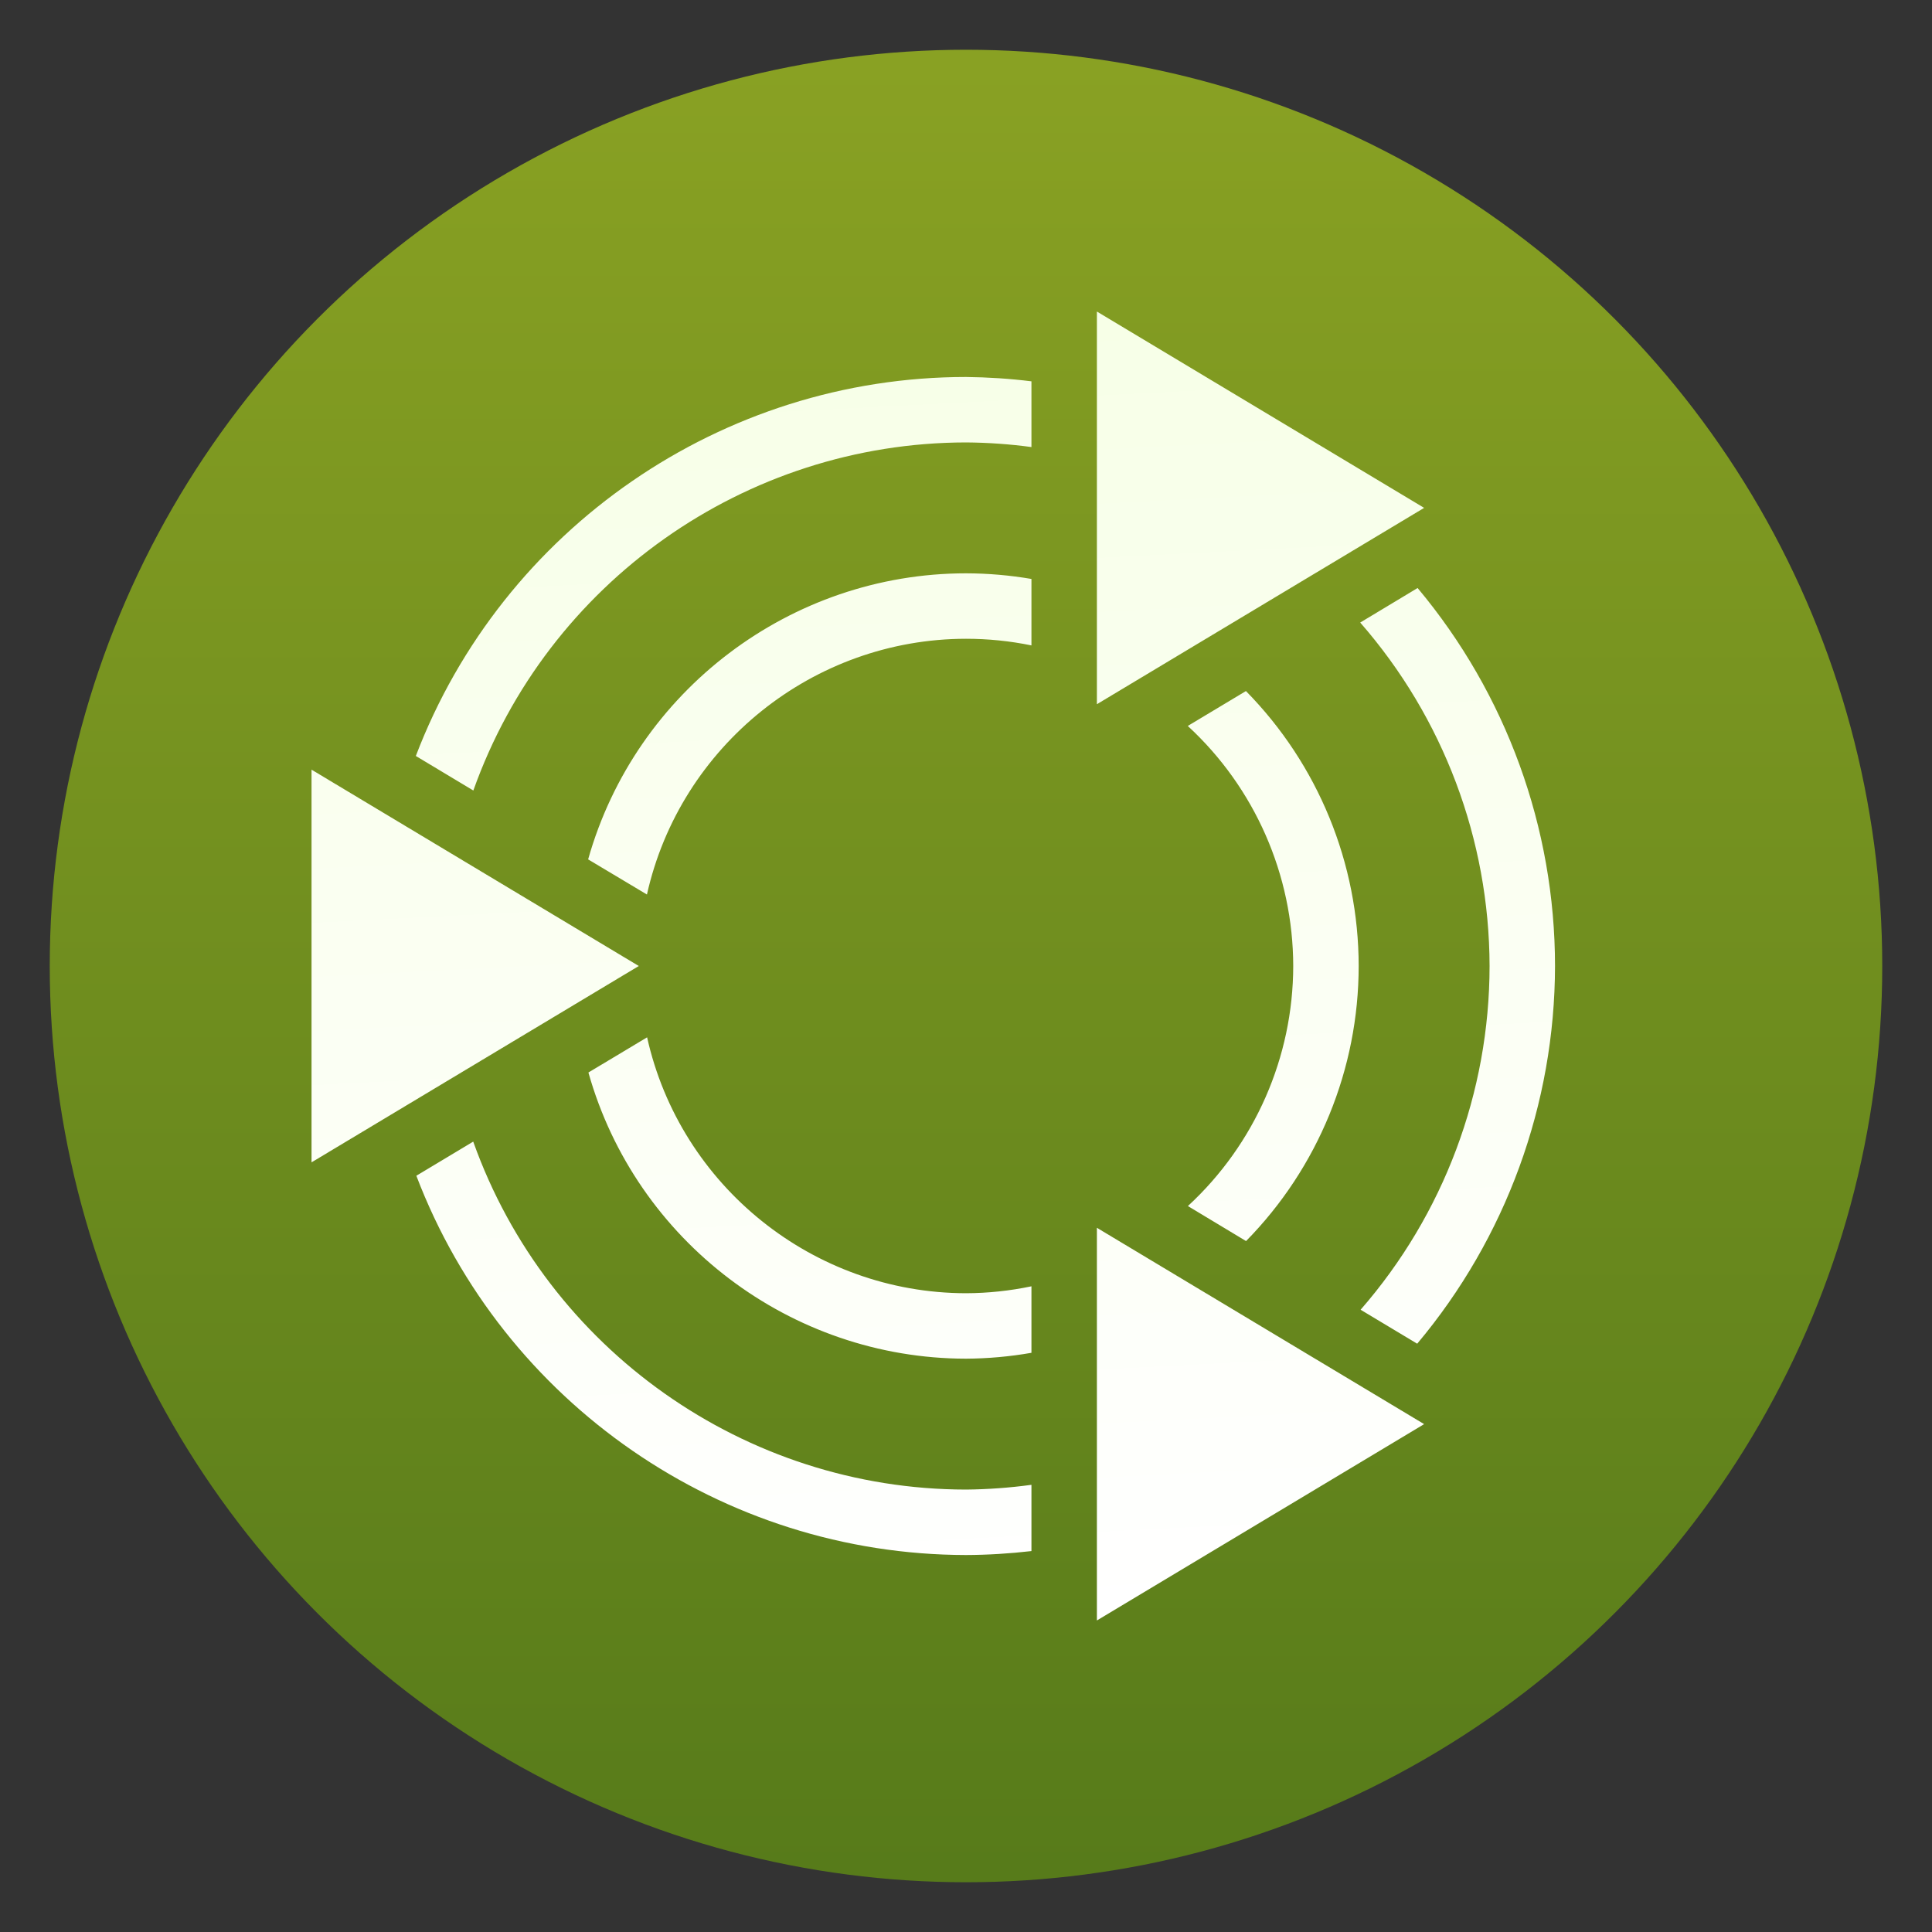 <svg clip-rule="evenodd" fill-rule="evenodd" stroke-linejoin="round" stroke-miterlimit="2" viewBox="0 0 48 48" xmlns="http://www.w3.org/2000/svg">
 <rect x="0" y="0" width="48" height="48" fill="#333333" stroke="none"/>
 <linearGradient id="a" x2="1" gradientTransform="matrix(-.629 -45.52 45.52 -.629 24 46.764)" gradientUnits="userSpaceOnUse">
  <stop stop-color="#577b1a" offset="0"/>
  <stop stop-color="#89a123" offset="1"/>
 </linearGradient>
 <linearGradient id="b" x2="1" gradientTransform="matrix(1.556 31.972 -31.972 1.556 -359.24 26.743)" gradientUnits="userSpaceOnUse">
  <stop stop-color="#f7ffe7" offset="0"/>
  <stop stop-color="#fff" offset="1"/>
 </linearGradient>
 <circle cx="24" cy="24" r="22.764" fill="url(#a)"/>
 <path d="m27.252 7.74v9.756l8.13-4.878zm-3.252 1.626c-6.054.002-11.51 3.76-13.669 9.416l1.429.858c1.838-5.168 6.756-8.641 12.24-8.648.544.004 1.087.042 1.626.115v-1.633c-.54-.067-1.082-.102-1.626-.108zm0 4.878c-4.354.001-8.206 2.917-9.388 7.107l1.461.873c.828-3.698 4.137-6.351 7.927-6.354.546 0 1.091.055 1.626.165v-1.651c-.537-.092-1.081-.139-1.626-.14zm11.22.365-1.426.858c2.065 2.362 3.207 5.395 3.214 8.533-.002 3.139-1.141 6.174-3.204 8.54l1.406.844c2.207-2.629 3.419-5.952 3.424-9.384-.001-3.433-1.21-6.758-3.414-9.391zm-4.265 2.56-1.445.867c1.666 1.535 2.616 3.699 2.62 5.964-.003 2.265-.952 4.428-2.617 5.964l1.445.87c1.792-1.823 2.797-4.278 2.798-6.834-.002-2.555-1.009-5.01-2.801-6.831zm-23.215 1.953v9.756l8.13-4.878zm8.337 6.65-1.458.874c1.18 4.189 5.028 7.106 9.381 7.11.546-.003 1.089-.052 1.626-.146v-1.652c-.535.112-1.08.17-1.626.172-3.789-.005-7.097-2.659-7.923-6.358zm-4.32 2.591-1.413.848c2.155 5.655 7.605 9.415 13.656 9.423.543-.002 1.086-.036 1.626-.098v-1.646c-.539.073-1.082.113-1.626.118-5.484-.005-10.403-3.478-12.243-8.645zm15.495 2.141v9.756l8.13-4.878z" fill="url(#b)" fill-rule="nonzero"/>
</svg>
